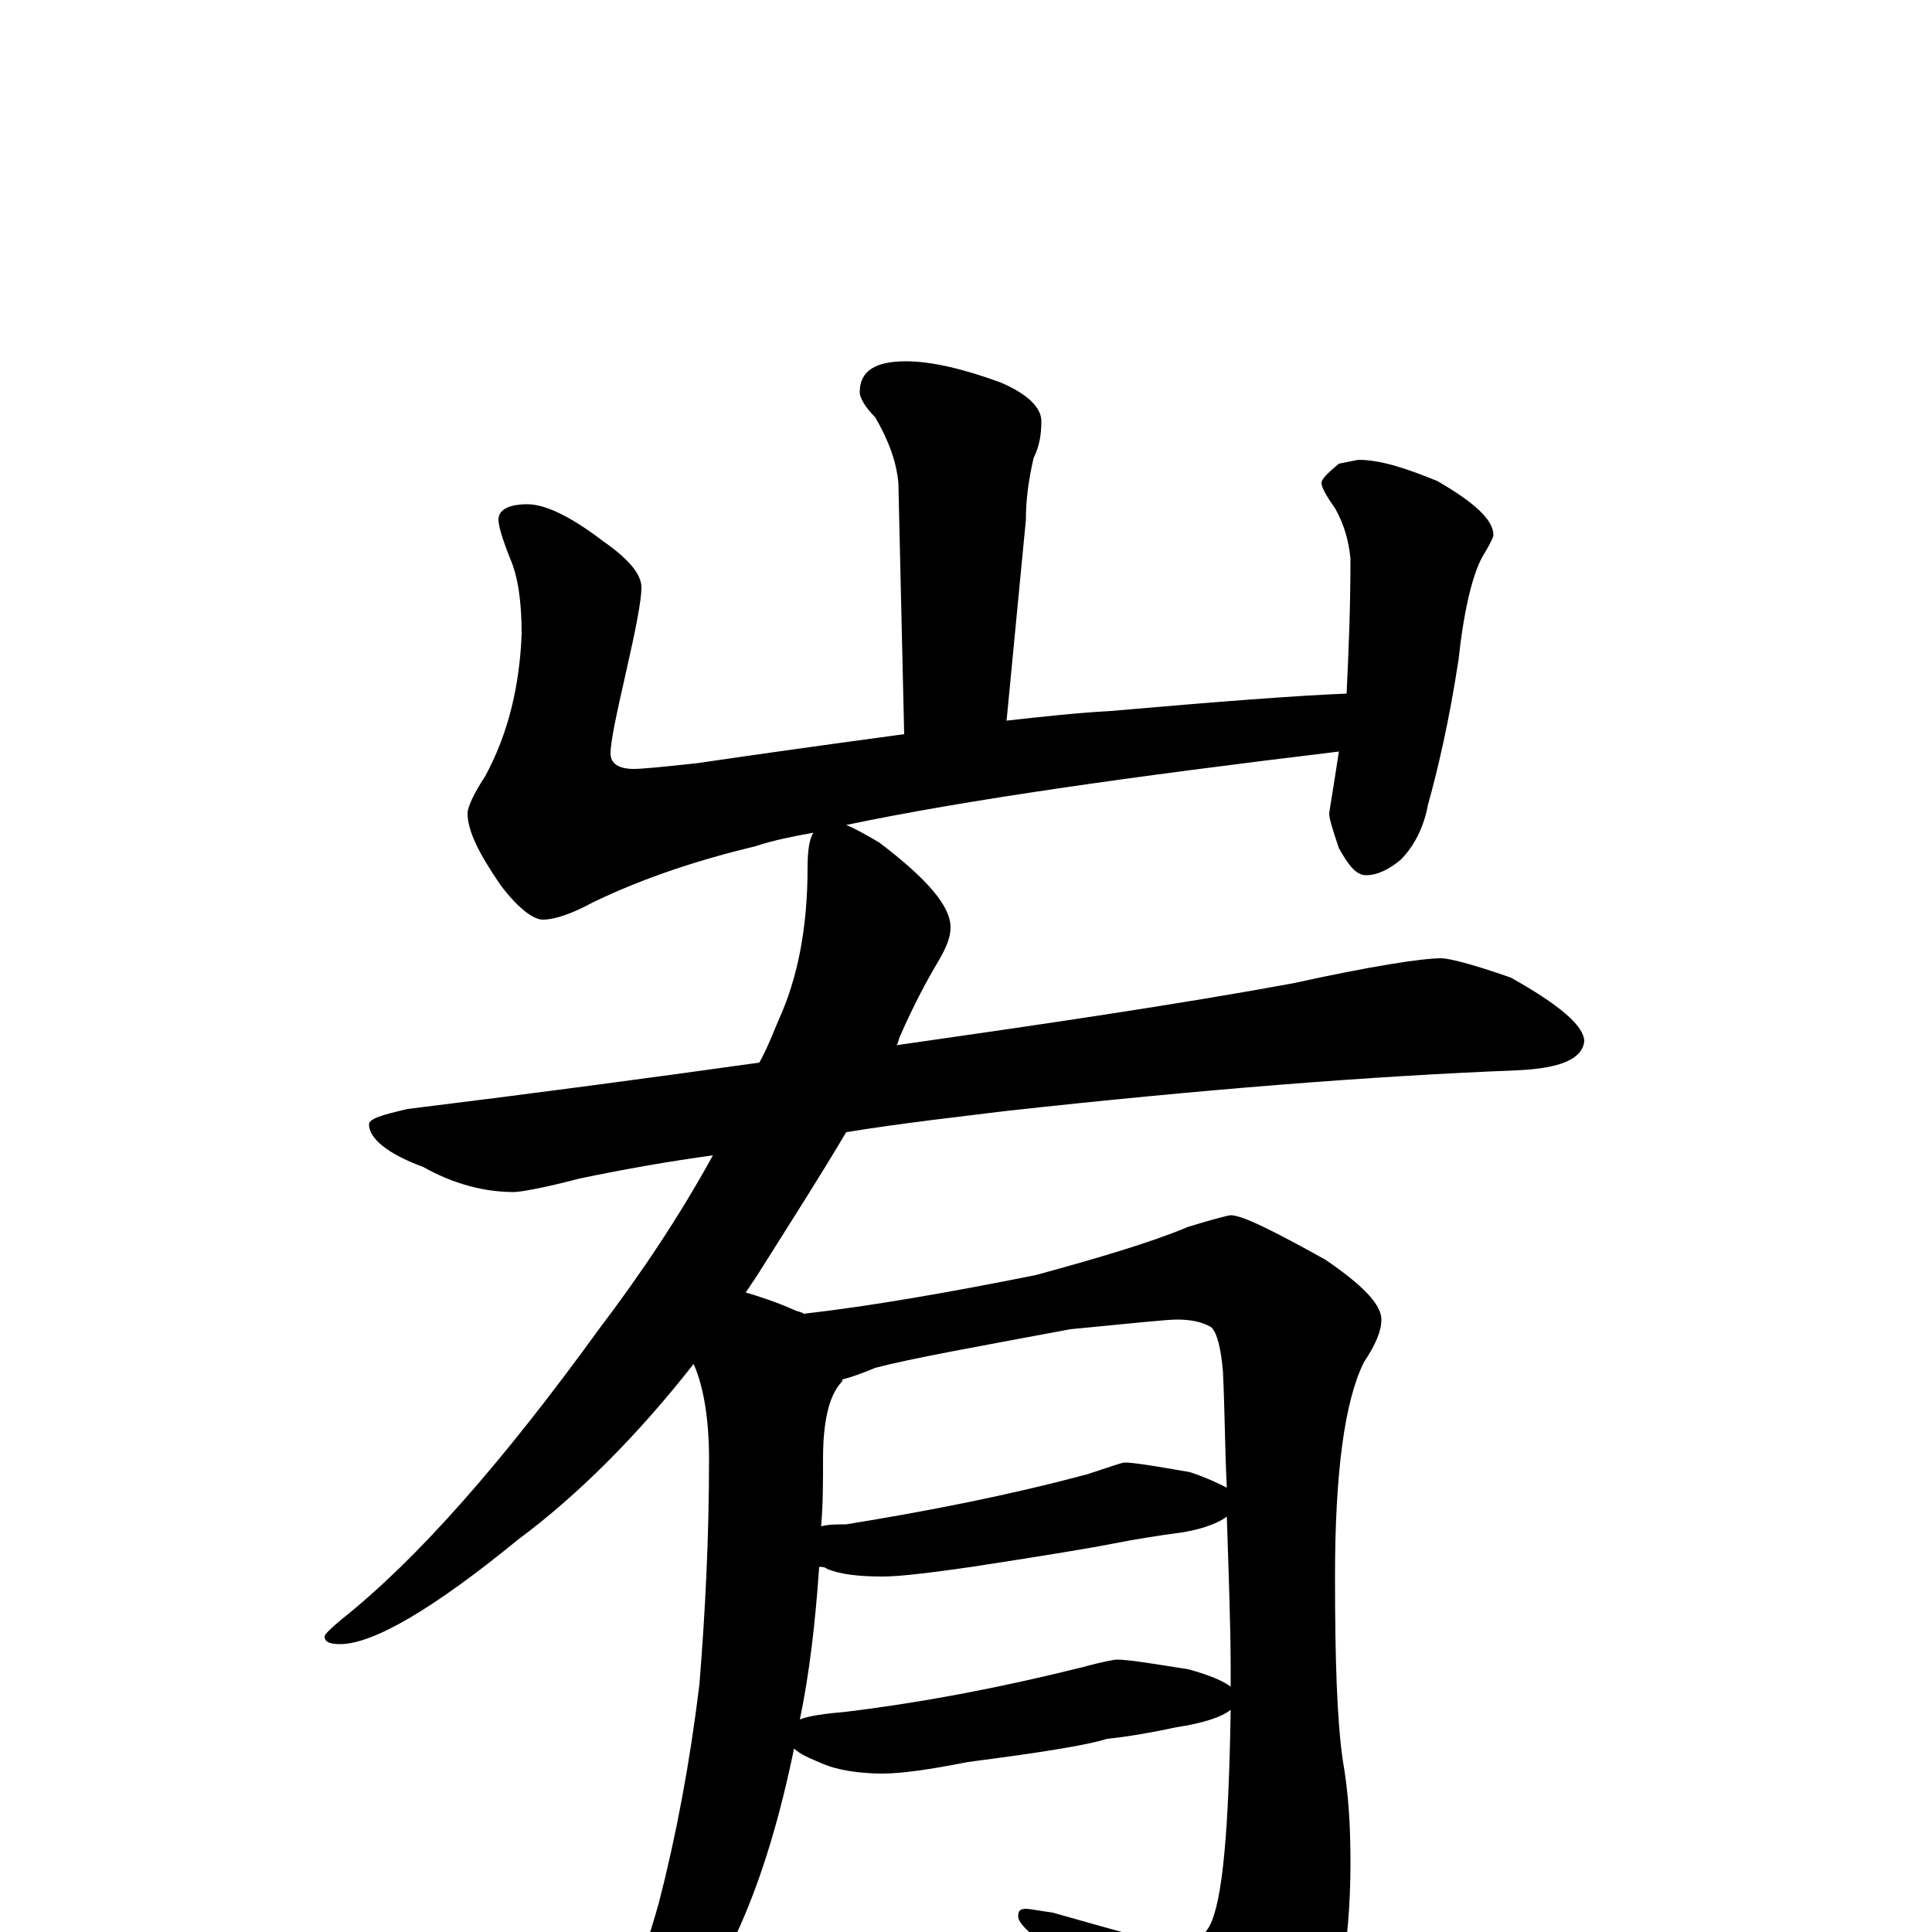 <?xml version="1.0" encoding="utf-8" ?>
<!DOCTYPE svg PUBLIC "-//W3C//DTD SVG 1.1//EN" "http://www.w3.org/Graphics/SVG/1.1/DTD/svg11.dtd">
<svg version="1.1" id="Layer_1" xmlns="http://www.w3.org/2000/svg" xmlns:xlink="http://www.w3.org/1999/xlink" x="0px" y="145px" width="1000px" height="1000px" viewBox="0 0 1000 1000" enable-background="new 0 0 1000 1000" xml:space="preserve">
<g id="Layer_1">
<path id="glyph" transform="matrix(1 0 0 -1 0 1000)" d="M469,813C482,813 499,809 518,802C532,796 539,789 539,782C539,775 538,769 535,763C532,750 531,740 531,731l-10,-104C539,629 557,631 575,632C632,637 672,640 697,641C698,662 699,685 699,711C698,720 696,728 691,737C686,744 684,748 684,750C684,752 687,755 693,760l10,2C714,762 727,758 744,751C763,740 773,731 773,723C773,722 771,718 768,713C763,705 758,687 755,659C750,626 744,601 739,583C737,572 732,562 725,555C719,550 713,547 707,547C702,547 698,552 693,561C690,570 688,576 688,579C688,580 690,591 693,611C585,598 500,586 438,573C443,571 448,568 455,564C480,545 492,531 492,520C492,515 490,510 486,503C480,493 473,480 466,464C465,462 465,460 464,459C541,470 609,480 669,491C710,500 736,504 746,504C750,504 762,501 782,494C807,480 820,469 820,461C819,452 808,447 785,446C709,443 621,436 521,425C497,422 469,419 438,414C425,392 409,367 392,340C390,337 388,334 386,331C393,329 402,326 411,322C413,321 415,321 416,320C451,324 491,331 536,340C569,349 596,357 615,365C628,369 636,371 637,371C643,371 659,363 686,348C705,335 715,325 715,317C715,311 712,304 706,295C696,275 691,238 691,184C691,141 692,110 695,89C698,72 699,55 699,36C699,-9 692,-43 679,-67C663,-92 649,-105 637,-105C631,-105 625,-100 618,-91C592,-60 566,-32 541,-7C532,0 527,5 527,8C527,11 528,12 531,12C533,12 538,11 545,10C584,-1 605,-7 609,-7C616,-7 622,-4 626,3C633,16 636,54 637,115C632,111 622,108 609,106C595,103 583,101 573,100C564,97 540,93 501,88C481,84 466,82 457,82C444,82 433,84 426,87C419,90 414,92 411,95C404,61 395,30 383,3C370,-26 354,-50 336,-67C319,-82 309,-89 305,-89C302,-89 301,-88 301,-86C301,-85 302,-82 305,-79C320,-48 332,-17 341,15C350,50 357,87 362,128C365,165 367,204 367,245C367,266 364,283 359,294C330,257 299,226 268,203C224,167 193,149 176,149C171,149 168,150 168,153C168,154 171,157 177,162C216,193 260,243 310,312C332,341 352,371 369,402C347,399 324,395 300,390C281,385 269,383 266,383C251,383 235,387 219,396C200,403 191,411 191,418C191,421 198,423 211,426C276,434 336,442 393,450C397,457 400,465 403,472C413,494 418,520 418,551C418,560 419,566 421,569C410,567 400,565 391,562C362,555 334,546 307,533C296,527 287,524 281,524C276,524 268,530 259,542C248,558 242,570 242,579C242,582 245,589 251,598C263,620 269,645 270,672C270,689 268,702 264,711C260,721 258,728 258,731C258,736 263,739 273,739C282,739 295,733 312,720C325,711 332,703 332,696C332,689 329,674 324,652C319,630 316,616 316,610C316,605 320,602 328,602C332,602 343,603 361,605C395,610 431,615 468,620l-3,130C464,761 460,772 453,784C448,789 445,794 445,797C445,808 453,813 469,813M414,110C419,112 427,113 438,114C479,119 520,127 560,137C571,140 577,141 578,141C584,141 596,139 615,136C626,133 633,130 637,127C637,130 637,132 637,135C637,158 636,184 635,215C631,212 624,209 613,207C598,205 586,203 576,201C566,199 542,195 503,189C482,186 466,184 457,184C445,184 435,185 428,188C427,189 425,189 424,189C422,160 419,134 414,110M425,210C429,211 433,211 438,211C481,218 522,226 563,237C575,241 581,243 582,243C587,243 599,241 616,238C625,235 631,232 635,230C634,249 634,269 633,290C632,302 630,310 627,313C622,316 616,317 609,317C604,317 585,315 554,312C506,303 472,297 453,292C446,289 440,287 436,286C436,285 436,285 435,284C429,277 426,264 426,245C426,233 426,221 425,210z"/>
</g>
</svg>
